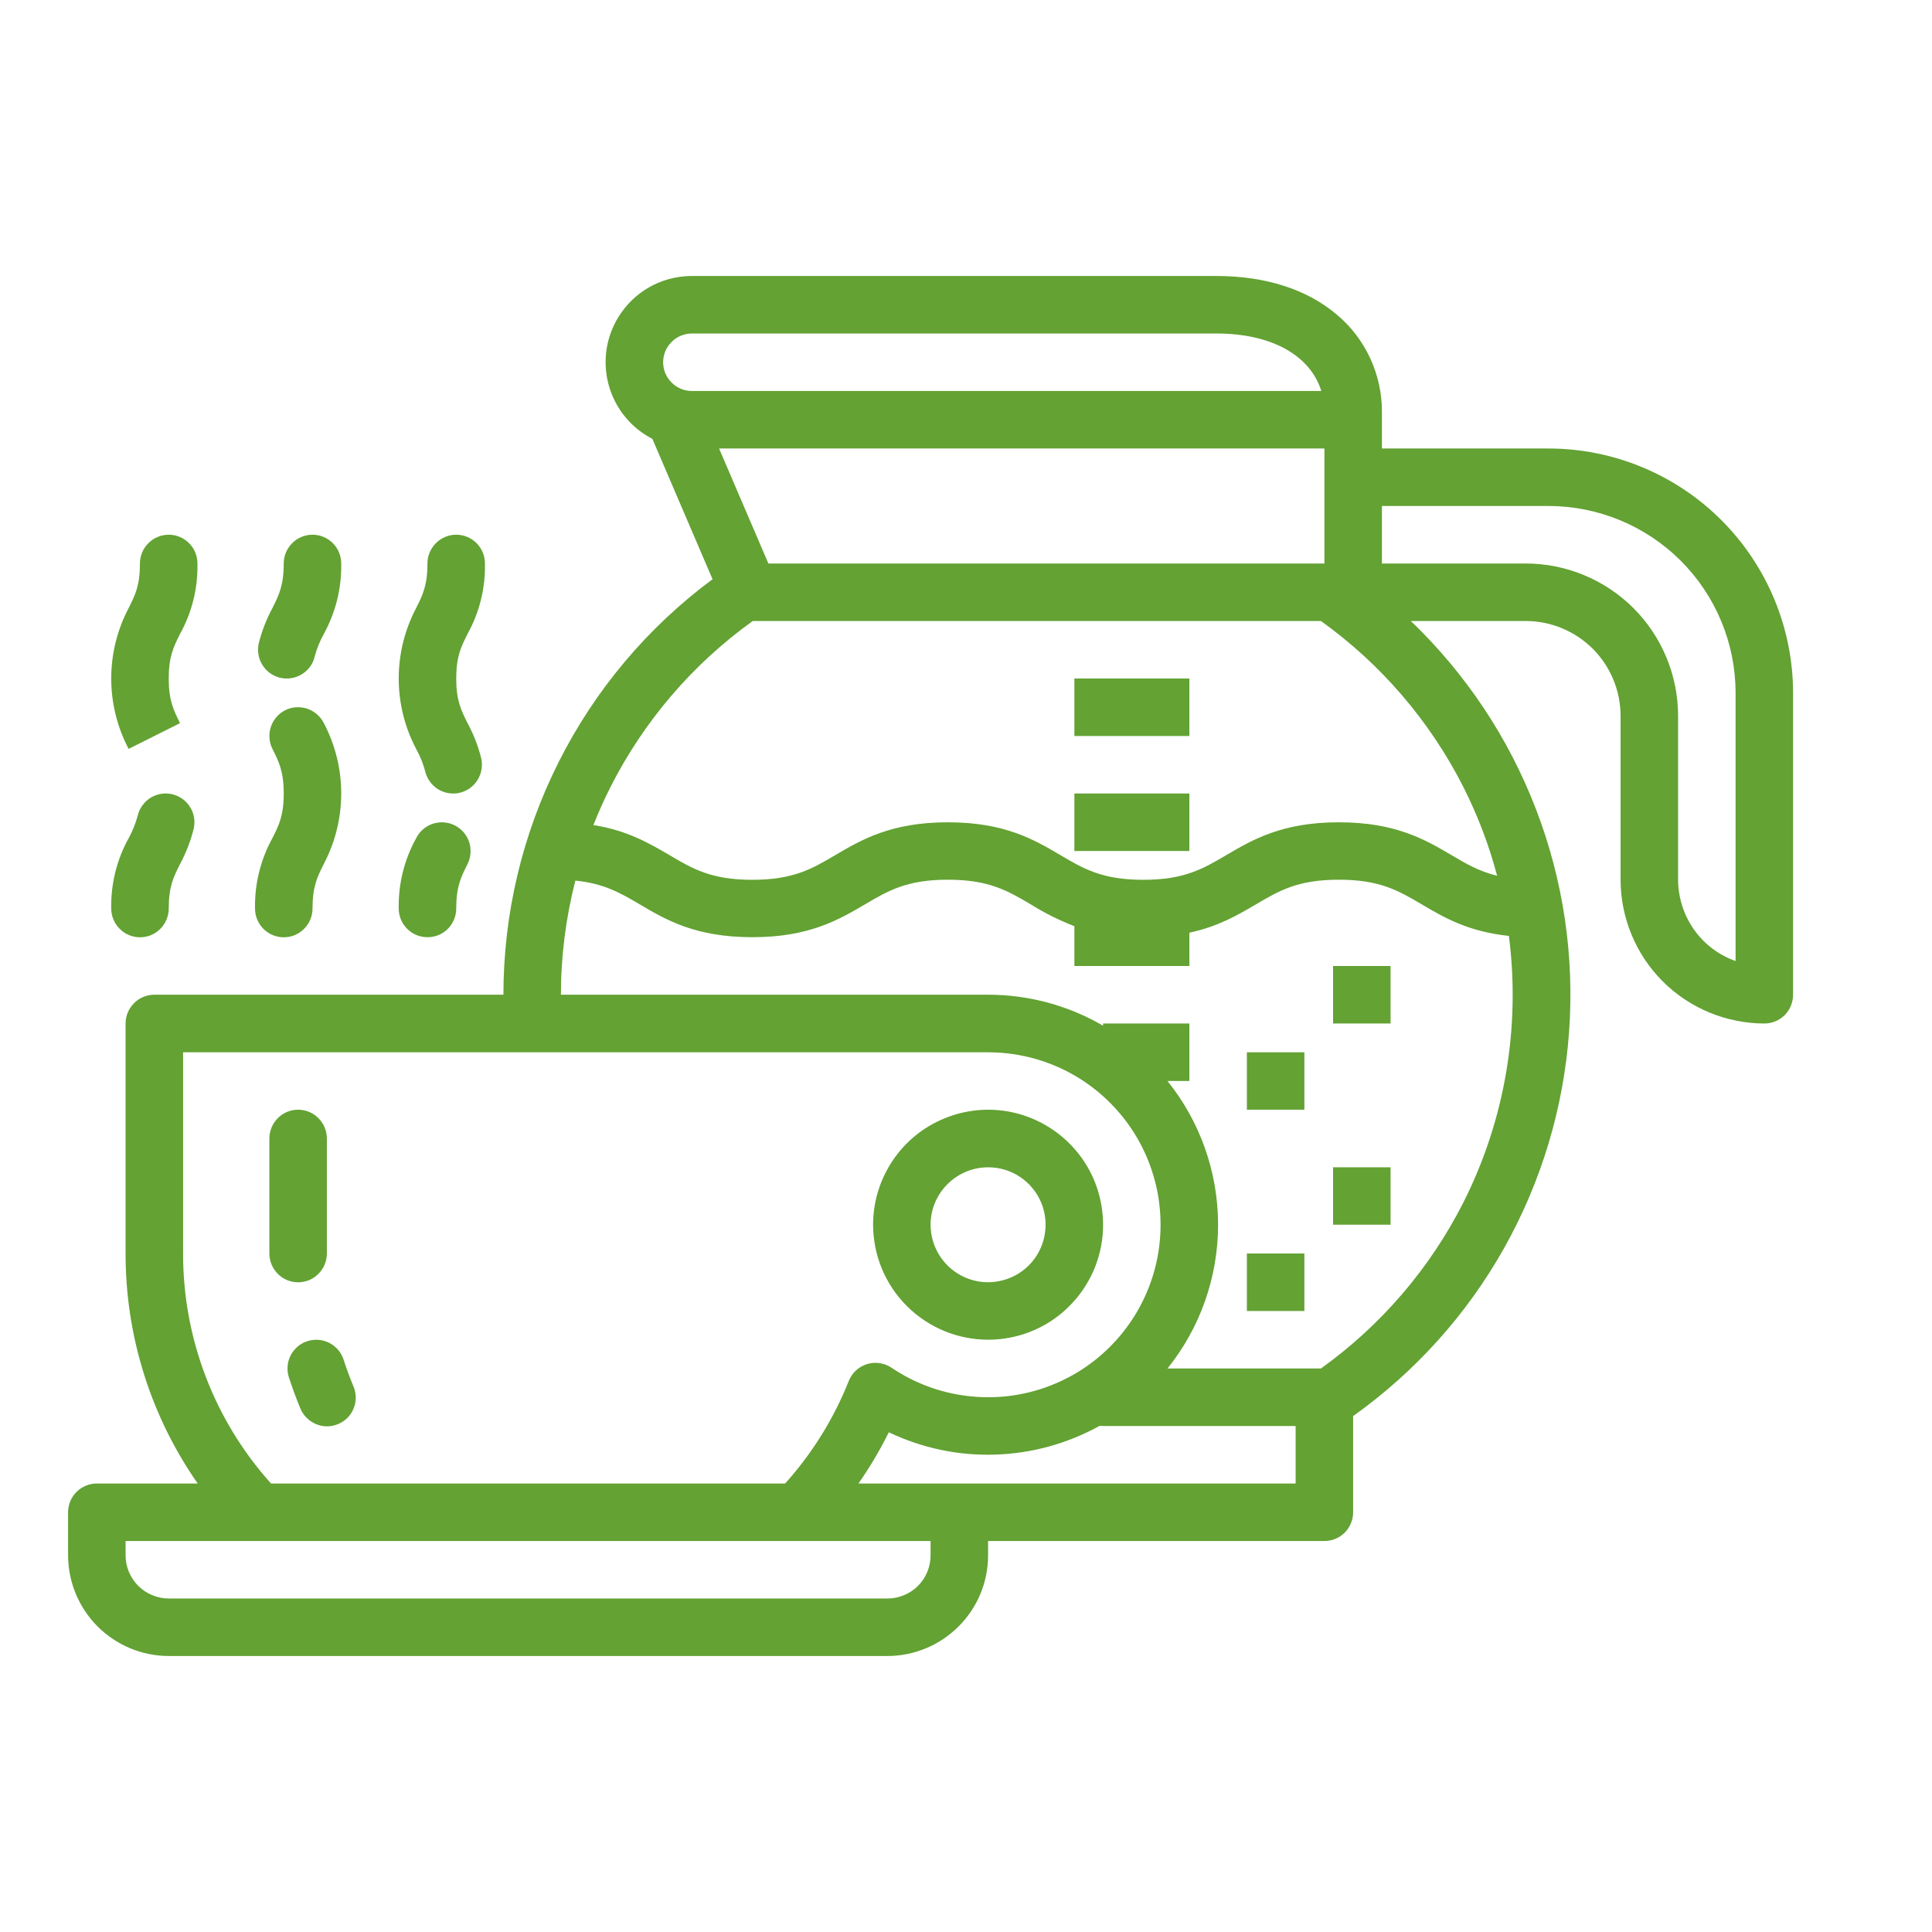 <svg width="21" height="21" viewBox="0 0 21 21" fill="none" xmlns="http://www.w3.org/2000/svg">
<g clip-path="url(#clip0_1127_22)">
<path d="M11.678 7.375H12.928V8H11.678V7.375Z" fill="#63A233"/>
<path d="M11.678 8.625H12.928V9.25H11.678V8.625Z" fill="#63A233"/>
<path d="M16.834 4.875H15.021V4.484C15.023 4.281 14.979 4.08 14.894 3.895C14.809 3.711 14.684 3.547 14.527 3.417C14.204 3.144 13.754 3 13.224 3H7.521C7.31 3 7.106 3.07 6.941 3.2C6.776 3.33 6.659 3.512 6.609 3.716C6.56 3.92 6.58 4.135 6.668 4.327C6.755 4.518 6.904 4.674 7.091 4.77L7.745 6.296C7.039 6.819 6.466 7.5 6.072 8.284C5.677 9.069 5.472 9.934 5.472 10.812H1.678C1.595 10.812 1.515 10.845 1.457 10.904C1.398 10.963 1.365 11.042 1.365 11.125V13.625C1.364 14.519 1.637 15.392 2.149 16.125H1.053C0.97 16.125 0.89 16.158 0.832 16.216C0.773 16.275 0.74 16.355 0.74 16.438V16.906C0.741 17.196 0.856 17.474 1.061 17.679C1.266 17.884 1.544 18 1.834 18H9.646C9.936 18 10.214 17.884 10.419 17.679C10.625 17.474 10.74 17.196 10.74 16.906V16.75H14.396C14.479 16.75 14.558 16.717 14.617 16.659C14.675 16.6 14.708 16.52 14.708 16.438V15.392C15.382 14.912 15.943 14.289 16.348 13.568C16.754 12.846 16.995 12.044 17.055 11.219C17.115 10.393 16.992 9.564 16.694 8.792C16.397 8.019 15.932 7.322 15.335 6.75H16.583C16.857 6.75 17.119 6.859 17.313 7.052C17.506 7.246 17.615 7.508 17.615 7.782V9.562C17.616 9.977 17.78 10.374 18.073 10.667C18.366 10.96 18.764 11.124 19.178 11.125C19.261 11.125 19.34 11.092 19.399 11.034C19.457 10.975 19.49 10.895 19.49 10.812V7.531C19.489 6.827 19.209 6.152 18.711 5.654C18.213 5.156 17.538 4.876 16.834 4.875ZM7.521 4.25C7.438 4.25 7.358 4.217 7.3 4.158C7.241 4.1 7.208 4.02 7.208 3.938C7.208 3.855 7.241 3.775 7.3 3.717C7.358 3.658 7.438 3.625 7.521 3.625H13.224C13.822 3.625 14.243 3.864 14.362 4.25H7.521ZM14.396 4.875V6.125H8.352L7.816 4.875H14.396ZM1.99 13.625V11.438H10.74C11.033 11.438 11.322 11.506 11.584 11.638C11.846 11.77 12.073 11.962 12.247 12.197C12.422 12.433 12.538 12.706 12.588 12.995C12.637 13.284 12.619 13.581 12.533 13.861C12.447 14.141 12.297 14.398 12.094 14.609C11.892 14.821 11.642 14.982 11.366 15.08C11.089 15.178 10.794 15.21 10.503 15.172C10.213 15.136 9.934 15.031 9.691 14.867C9.653 14.841 9.609 14.824 9.562 14.817C9.516 14.81 9.469 14.813 9.424 14.827C9.38 14.841 9.339 14.864 9.304 14.896C9.27 14.928 9.243 14.967 9.226 15.01C9.063 15.42 8.829 15.797 8.534 16.125H2.946C2.329 15.439 1.989 14.548 1.99 13.625ZM10.115 16.906C10.115 17.03 10.066 17.15 9.978 17.238C9.89 17.325 9.771 17.375 9.646 17.375H1.834C1.71 17.375 1.591 17.325 1.503 17.238C1.415 17.15 1.365 17.03 1.365 16.906V16.75H10.115V16.906ZM14.083 16.125H9.331C9.455 15.948 9.565 15.762 9.661 15.568C10.021 15.74 10.417 15.824 10.816 15.811C11.214 15.799 11.604 15.691 11.953 15.498C11.965 15.499 11.978 15.5 11.99 15.5H14.083V16.125ZM15.905 13.073C15.541 13.789 15.011 14.407 14.358 14.875H12.69C13.046 14.432 13.24 13.881 13.24 13.312C13.24 12.744 13.046 12.193 12.69 11.75H12.928V11.125H11.99V11.149C11.611 10.928 11.179 10.812 10.74 10.812H6.097C6.097 10.394 6.15 9.977 6.254 9.572C6.566 9.603 6.743 9.706 6.957 9.832C7.24 9.999 7.561 10.187 8.178 10.187C8.794 10.187 9.115 9.998 9.399 9.832C9.654 9.681 9.857 9.562 10.303 9.562C10.749 9.562 10.951 9.681 11.207 9.832C11.356 9.925 11.514 10.004 11.678 10.067V10.5H12.928V10.138C13.241 10.071 13.454 9.946 13.648 9.832C13.904 9.681 14.106 9.562 14.553 9.562C14.999 9.562 15.201 9.681 15.457 9.832C15.694 9.972 15.959 10.127 16.401 10.173C16.529 11.168 16.357 12.178 15.905 13.073ZM15.905 8.552C16.061 8.861 16.185 9.185 16.273 9.519C16.078 9.472 15.936 9.389 15.774 9.293C15.49 9.126 15.169 8.938 14.553 8.938C13.936 8.938 13.615 9.127 13.332 9.293C13.076 9.444 12.873 9.563 12.427 9.563C11.981 9.563 11.779 9.444 11.523 9.293C11.24 9.126 10.919 8.938 10.303 8.938C9.686 8.938 9.365 9.127 9.082 9.293C8.826 9.444 8.624 9.563 8.178 9.563C7.731 9.563 7.529 9.444 7.274 9.293C7.058 9.167 6.821 9.027 6.45 8.968C6.506 8.827 6.568 8.688 6.637 8.552C7 7.836 7.53 7.218 8.182 6.75H14.358C15.011 7.218 15.541 7.836 15.905 8.552ZM18.865 10.446C18.683 10.382 18.524 10.262 18.413 10.104C18.301 9.945 18.241 9.756 18.24 9.562V7.782C18.24 7.343 18.066 6.921 17.755 6.61C17.444 6.3 17.023 6.125 16.583 6.125H15.021V5.5H16.834C17.372 5.501 17.889 5.715 18.27 6.096C18.65 6.476 18.865 6.993 18.865 7.531V10.446Z" fill="#63A233"/>
<path d="M13.553 13.625H14.178V14.25H13.553V13.625Z" fill="#63A233"/>
<path d="M14.49 12.688H15.115V13.312H14.49V12.688Z" fill="#63A233"/>
<path d="M13.553 11.438H14.178V12.062H13.553V11.438Z" fill="#63A233"/>
<path d="M14.49 10.5H15.115V11.125H14.49V10.5Z" fill="#63A233"/>
<path d="M10.74 14.562C10.988 14.562 11.229 14.489 11.435 14.352C11.64 14.214 11.8 14.019 11.895 13.791C11.99 13.562 12.014 13.311 11.966 13.069C11.918 12.826 11.799 12.603 11.624 12.429C11.449 12.254 11.227 12.135 10.984 12.086C10.742 12.038 10.49 12.063 10.262 12.158C10.034 12.252 9.838 12.412 9.701 12.618C9.564 12.824 9.49 13.065 9.49 13.312C9.491 13.644 9.622 13.962 9.857 14.196C10.091 14.43 10.409 14.562 10.74 14.562ZM10.74 12.688C10.864 12.688 10.985 12.724 11.088 12.793C11.19 12.861 11.27 12.959 11.318 13.073C11.365 13.188 11.377 13.313 11.353 13.434C11.329 13.556 11.27 13.667 11.182 13.755C11.095 13.842 10.983 13.901 10.862 13.925C10.741 13.95 10.615 13.937 10.501 13.89C10.387 13.843 10.289 13.762 10.221 13.66C10.152 13.557 10.115 13.436 10.115 13.312C10.115 13.147 10.181 12.988 10.299 12.871C10.416 12.754 10.575 12.688 10.74 12.688Z" fill="#63A233"/>
<path d="M3.24 13.938C3.323 13.938 3.403 13.905 3.461 13.846C3.52 13.787 3.553 13.708 3.553 13.625V12.375C3.553 12.292 3.52 12.213 3.461 12.154C3.403 12.095 3.323 12.062 3.24 12.062C3.157 12.062 3.078 12.095 3.019 12.154C2.961 12.213 2.928 12.292 2.928 12.375V13.625C2.928 13.708 2.961 13.787 3.019 13.846C3.078 13.905 3.157 13.938 3.24 13.938Z" fill="#63A233"/>
<path d="M3.342 14.578C3.302 14.59 3.266 14.61 3.235 14.637C3.204 14.664 3.178 14.696 3.159 14.733C3.141 14.769 3.129 14.809 3.126 14.85C3.123 14.891 3.127 14.932 3.14 14.971C3.177 15.084 3.219 15.198 3.264 15.308C3.28 15.346 3.303 15.381 3.332 15.41C3.361 15.44 3.396 15.463 3.434 15.479C3.472 15.495 3.513 15.504 3.554 15.504C3.595 15.504 3.636 15.495 3.675 15.479C3.713 15.464 3.747 15.44 3.777 15.411C3.806 15.381 3.829 15.347 3.844 15.308C3.86 15.27 3.867 15.229 3.867 15.187C3.866 15.146 3.858 15.105 3.841 15.067C3.802 14.973 3.766 14.876 3.735 14.779C3.709 14.7 3.654 14.635 3.58 14.597C3.506 14.559 3.42 14.552 3.342 14.578Z" fill="#63A233"/>
<path d="M3.084 10.188C3.167 10.188 3.247 10.155 3.305 10.096C3.364 10.037 3.397 9.958 3.397 9.875C3.397 9.636 3.448 9.533 3.52 9.39C3.644 9.154 3.709 8.891 3.709 8.625C3.709 8.358 3.644 8.096 3.52 7.86C3.502 7.823 3.476 7.791 3.445 7.764C3.414 7.737 3.378 7.716 3.339 7.703C3.3 7.69 3.259 7.685 3.218 7.688C3.177 7.69 3.137 7.701 3.1 7.72C3.064 7.738 3.031 7.764 3.004 7.795C2.977 7.826 2.957 7.862 2.944 7.901C2.931 7.94 2.926 7.981 2.929 8.022C2.932 8.063 2.943 8.103 2.961 8.14C3.033 8.283 3.084 8.386 3.084 8.625C3.084 8.864 3.033 8.967 2.961 9.11C2.832 9.344 2.767 9.608 2.772 9.875C2.772 9.958 2.805 10.037 2.863 10.096C2.922 10.155 3.001 10.188 3.084 10.188Z" fill="#63A233"/>
<path d="M3.045 7.367C3.085 7.376 3.126 7.378 3.167 7.371C3.207 7.365 3.246 7.35 3.281 7.329C3.316 7.307 3.347 7.279 3.371 7.246C3.395 7.212 3.412 7.175 3.421 7.135C3.444 7.049 3.477 6.967 3.52 6.89C3.649 6.656 3.714 6.392 3.709 6.125C3.709 6.042 3.676 5.963 3.618 5.904C3.559 5.845 3.48 5.812 3.397 5.812C3.314 5.812 3.234 5.845 3.176 5.904C3.117 5.963 3.084 6.042 3.084 6.125C3.084 6.364 3.032 6.467 2.961 6.61C2.896 6.73 2.847 6.858 2.813 6.99C2.804 7.03 2.802 7.072 2.809 7.112C2.815 7.153 2.83 7.191 2.851 7.226C2.873 7.261 2.901 7.292 2.934 7.316C2.967 7.34 3.005 7.357 3.045 7.367Z" fill="#63A233"/>
<path d="M4.647 10.187C4.73 10.187 4.809 10.155 4.868 10.096C4.926 10.037 4.959 9.958 4.959 9.875C4.959 9.636 5.011 9.533 5.083 9.39C5.119 9.316 5.125 9.23 5.099 9.151C5.073 9.073 5.016 9.008 4.942 8.971C4.868 8.934 4.783 8.928 4.704 8.954C4.626 8.98 4.561 9.036 4.524 9.11C4.394 9.344 4.329 9.608 4.334 9.875C4.334 9.958 4.367 10.037 4.426 10.096C4.484 10.155 4.564 10.187 4.647 10.187Z" fill="#63A233"/>
<path d="M4.622 8.385C4.641 8.465 4.691 8.535 4.762 8.579C4.833 8.622 4.918 8.636 4.998 8.617C5.079 8.597 5.149 8.547 5.192 8.476C5.235 8.406 5.249 8.321 5.23 8.24C5.197 8.108 5.147 7.98 5.082 7.86C5.011 7.717 4.959 7.614 4.959 7.375C4.959 7.136 5.011 7.033 5.082 6.89C5.212 6.656 5.277 6.392 5.271 6.125C5.271 6.042 5.239 5.963 5.18 5.904C5.121 5.845 5.042 5.812 4.959 5.812C4.876 5.812 4.797 5.845 4.738 5.904C4.679 5.963 4.646 6.042 4.646 6.125C4.646 6.364 4.595 6.467 4.523 6.61C4.399 6.846 4.334 7.108 4.334 7.375C4.334 7.641 4.399 7.904 4.523 8.14C4.566 8.217 4.599 8.299 4.622 8.385Z" fill="#63A233"/>
<path d="M1.522 10.188C1.605 10.188 1.684 10.155 1.743 10.096C1.801 10.037 1.834 9.958 1.834 9.875C1.834 9.636 1.886 9.533 1.958 9.39C2.022 9.27 2.072 9.142 2.105 9.01C2.124 8.929 2.111 8.844 2.067 8.774C2.024 8.703 1.954 8.653 1.873 8.633C1.793 8.614 1.708 8.628 1.637 8.671C1.567 8.715 1.516 8.785 1.497 8.865C1.474 8.951 1.441 9.033 1.399 9.11C1.269 9.344 1.204 9.608 1.209 9.875C1.209 9.958 1.242 10.037 1.301 10.096C1.359 10.155 1.439 10.188 1.522 10.188Z" fill="#63A233"/>
<path d="M1.957 7.86C1.886 7.717 1.834 7.614 1.834 7.375C1.834 7.136 1.886 7.033 1.957 6.89C2.087 6.656 2.152 6.392 2.146 6.125C2.146 6.042 2.114 5.963 2.055 5.904C1.996 5.845 1.917 5.812 1.834 5.812C1.751 5.812 1.672 5.845 1.613 5.904C1.554 5.963 1.521 6.042 1.521 6.125C1.521 6.364 1.47 6.467 1.398 6.61C1.274 6.846 1.209 7.108 1.209 7.375C1.209 7.641 1.274 7.904 1.398 8.14L1.957 7.86Z" fill="#63A233"/>
</g>
<defs>
<clipPath id="clip0_1127_22">
<rect width="20" height="20" fill="white" transform="translate(0.115 0.5)"/>
</clipPath>
</defs>
</svg>
